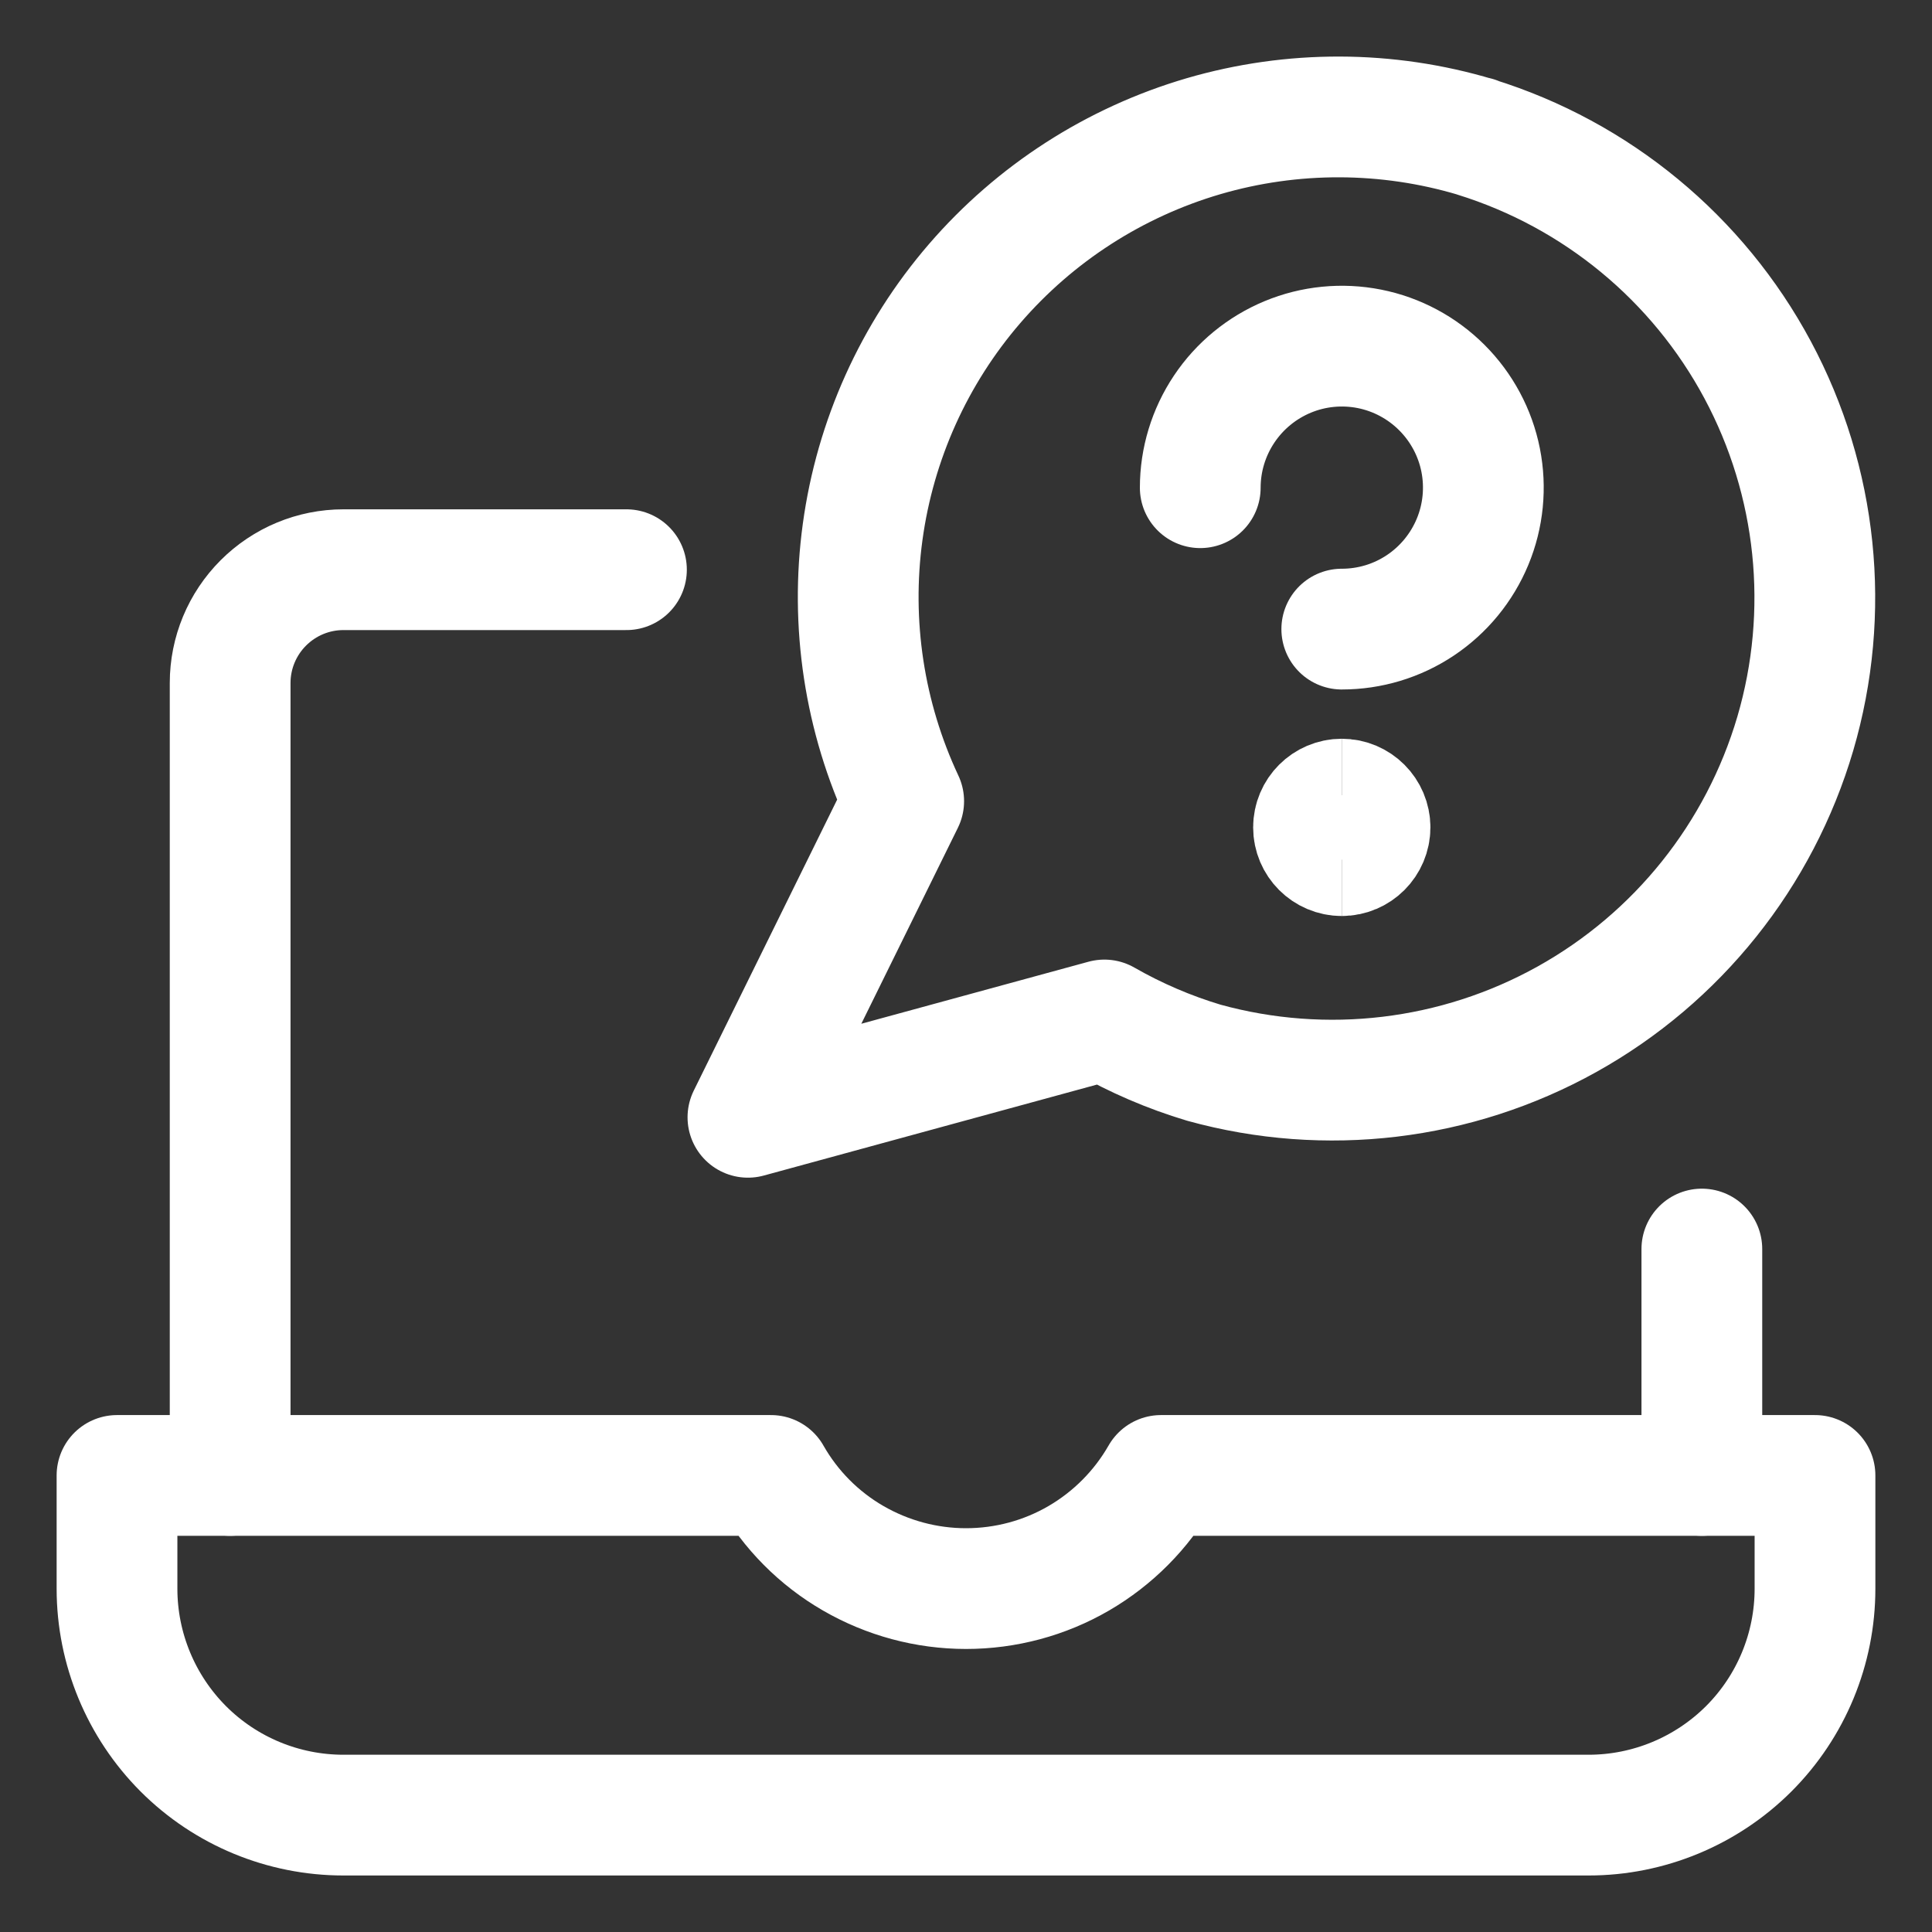 <svg xmlns="http://www.w3.org/2000/svg" fill="none" viewBox="-0.5 -0.5 16 16" id="Laptop-Help-Message--Streamline-Ultimate.svg" height="16" width="16"><rect x="-0.5" y="-0.5" width="16" height="16" fill="#333333" stroke="none"/><desc>Laptop Help Message Streamline Icon: https://streamlinehq.com</desc><path stroke="#ffffff" stroke-linecap="round" stroke-linejoin="round" d="M13.594 9.844v1.875" stroke-width="1"></path><path stroke="#ffffff" stroke-linecap="round" stroke-linejoin="round" d="M1.406 11.719V5.156c0 -0.249 0.099 -0.487 0.275 -0.663 0.176 -0.176 0.414 -0.275 0.663 -0.275H4.688" stroke-width="1"></path><path stroke="#ffffff" stroke-linecap="round" stroke-linejoin="round" d="M9.115 11.719c-0.163 0.285 -0.398 0.521 -0.681 0.686 -0.284 0.165 -0.606 0.251 -0.934 0.251s-0.65 -0.087 -0.934 -0.251 -0.519 -0.401 -0.681 -0.686H0.469v0.938c0 0.497 0.198 0.974 0.549 1.326 0.352 0.352 0.829 0.549 1.326 0.549h10.312c0.497 0 0.974 -0.198 1.326 -0.549 0.352 -0.352 0.549 -0.829 0.549 -1.326v-0.938h-5.416Z" stroke-width="1"></path><path stroke="#ffffff" stroke-linecap="round" stroke-linejoin="round" d="M11.722 0.635c-0.735 -0.22 -1.519 -0.222 -2.255 -0.007 -0.737 0.216 -1.395 0.64 -1.896 1.221 -0.501 0.581 -0.823 1.295 -0.927 2.056 -0.104 0.76 0.014 1.535 0.34 2.23L5.694 8.753l2.952 -0.806c0.26 0.149 0.537 0.268 0.824 0.354 1.011 0.279 2.091 0.15 3.007 -0.36 0.916 -0.51 1.595 -1.36 1.891 -2.366 0.295 -1.006 0.183 -2.088 -0.312 -3.012 -0.495 -0.924 -1.334 -1.617 -2.336 -1.928l0.003 -0.001Z" stroke-width="1"></path><path stroke="#ffffff" stroke-linecap="round" stroke-linejoin="round" d="M9.44 3.539c0 -0.232 0.069 -0.458 0.198 -0.651 0.129 -0.193 0.312 -0.343 0.526 -0.432 0.214 -0.089 0.45 -0.112 0.677 -0.067 0.227 0.045 0.436 0.157 0.6 0.321 0.164 0.164 0.276 0.373 0.321 0.6 0.045 0.227 0.022 0.463 -0.067 0.677 -0.089 0.214 -0.239 0.397 -0.432 0.526 -0.193 0.129 -0.419 0.197 -0.651 0.197" stroke-width="1"></path><path stroke="#ffffff" d="M10.612 6.586c-0.129 0 -0.234 -0.105 -0.234 -0.234 0 -0.129 0.105 -0.234 0.234 -0.234" stroke-width="1"></path><path stroke="#ffffff" d="M10.612 6.586c0.129 0 0.234 -0.105 0.234 -0.234 0 -0.129 -0.105 -0.234 -0.234 -0.234" stroke-width="1"></path></svg>